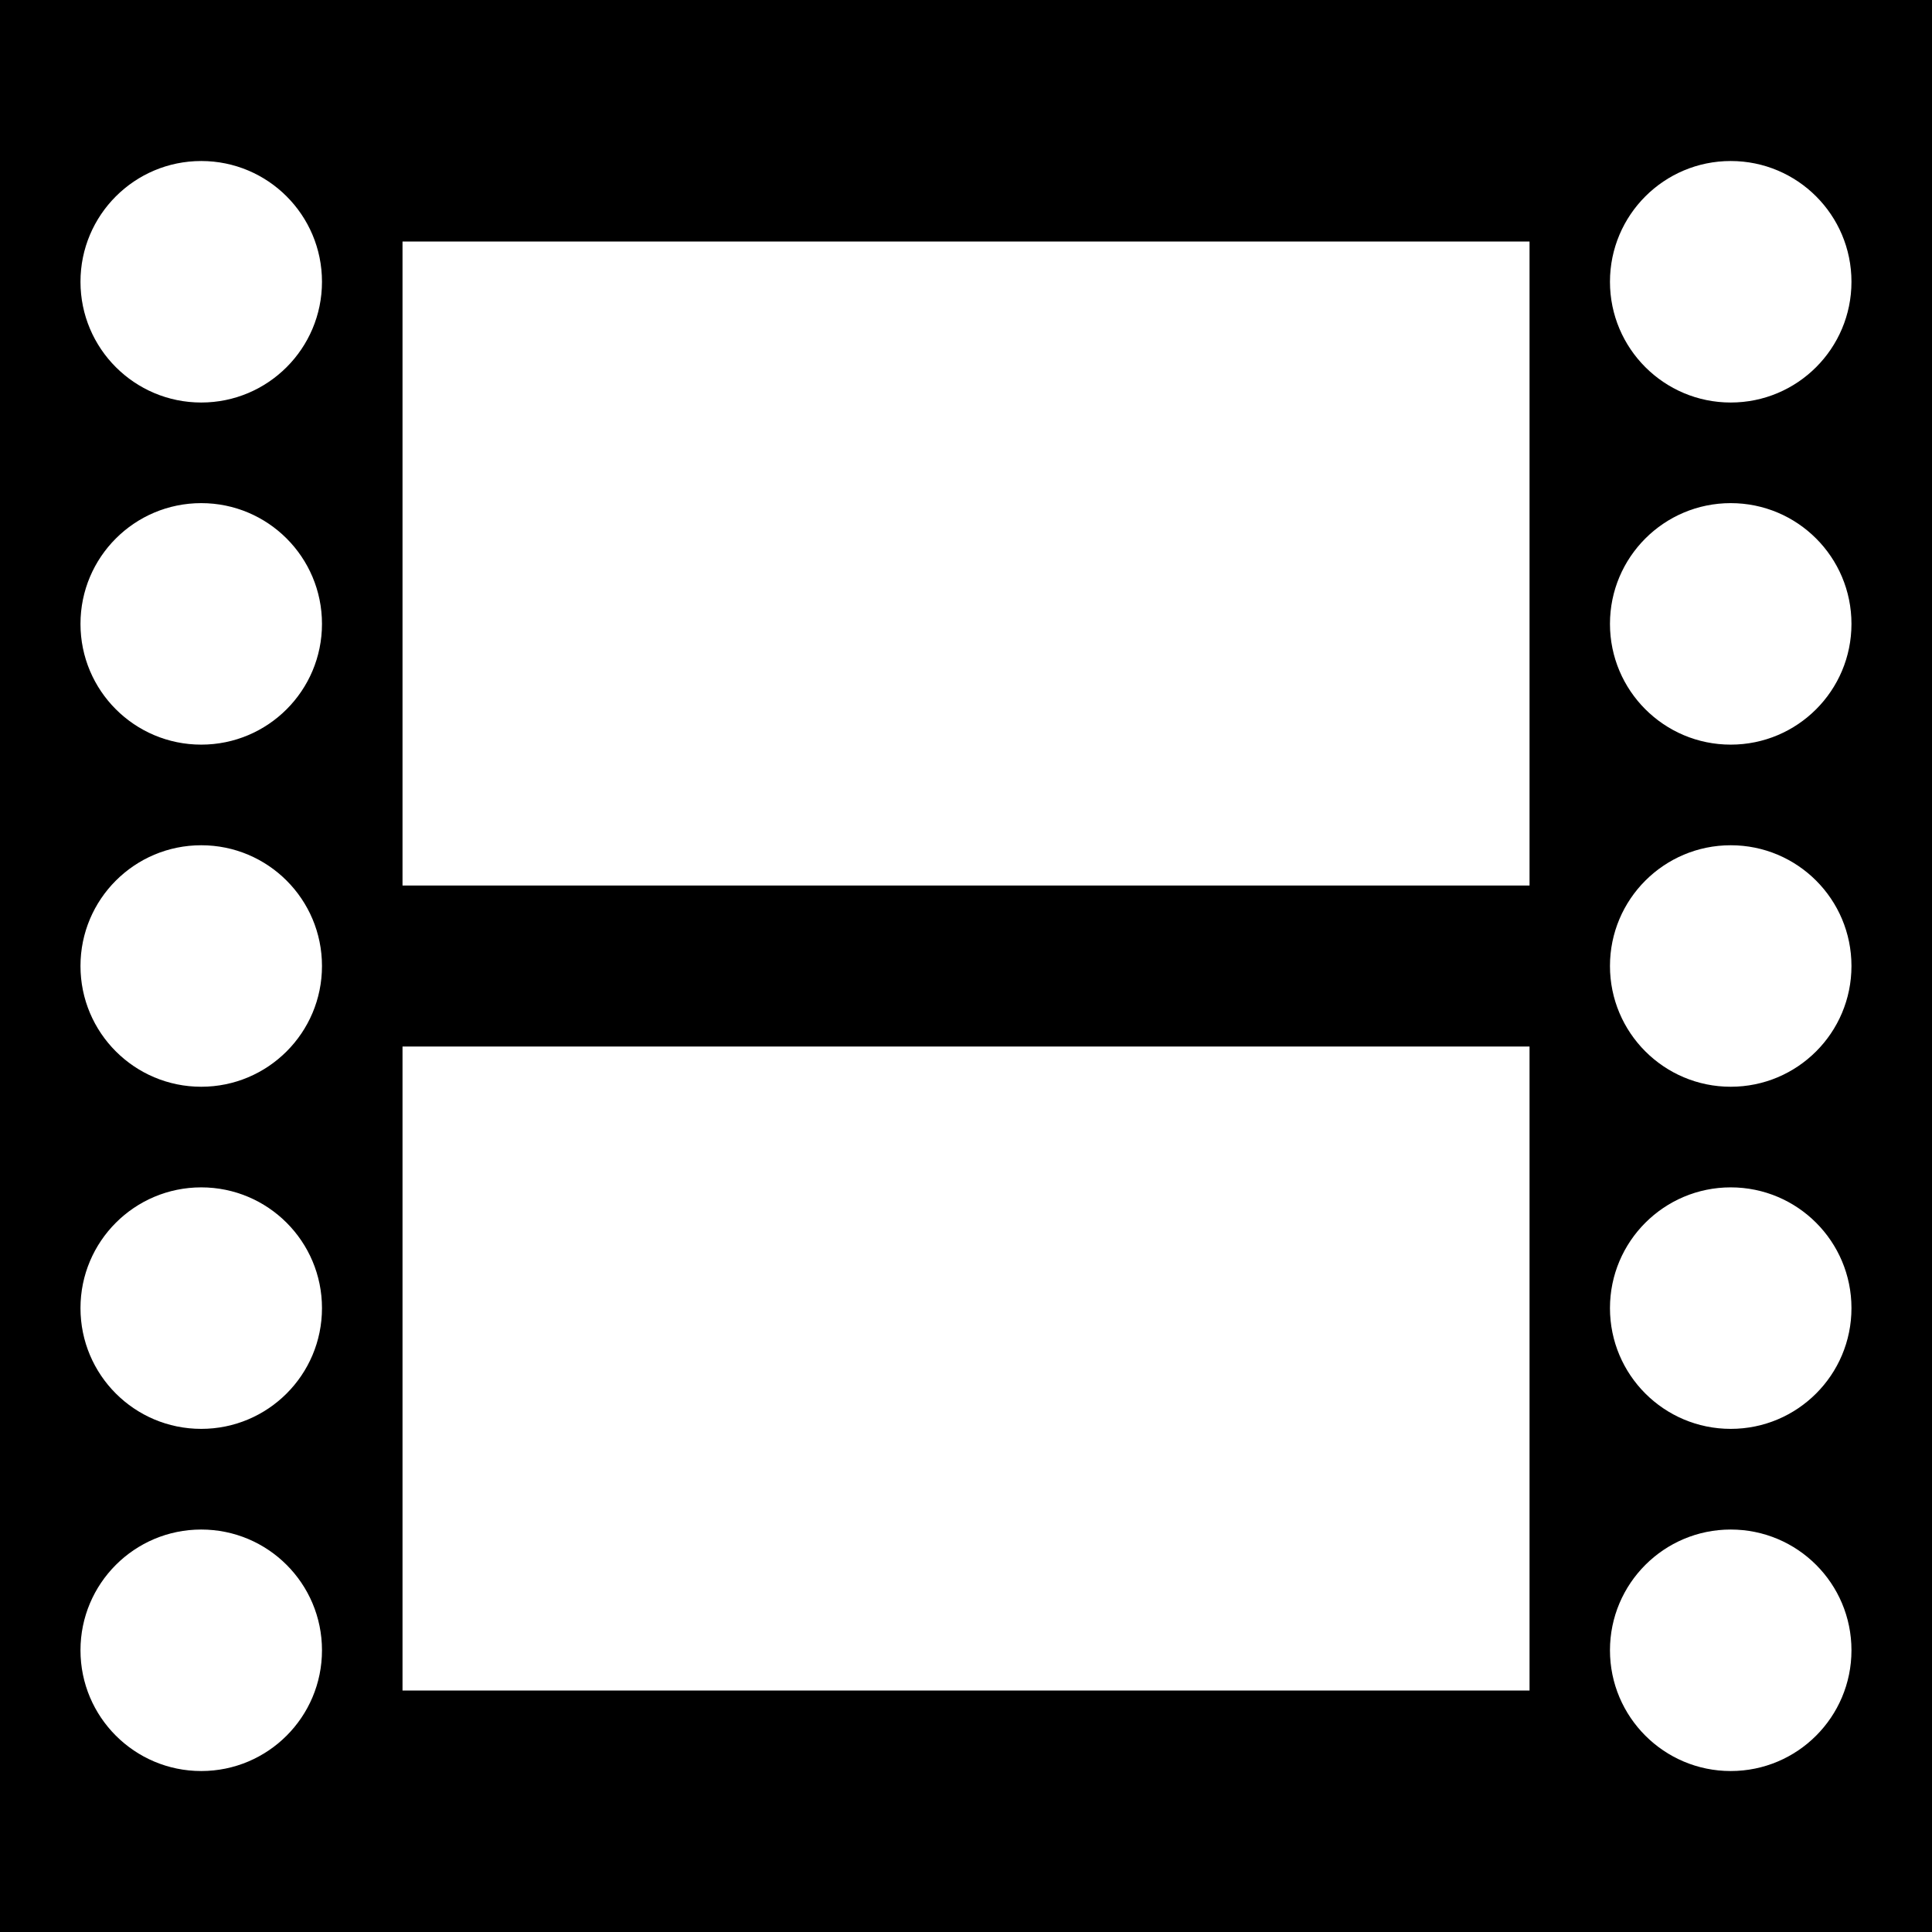 <?xml version="1.0" encoding="utf-8"?>

<svg xmlns="http://www.w3.org/2000/svg" xmlns:xlink="http://www.w3.org/1999/xlink" version="1.1" viewBox="19 19 38 38" preserveAspectRatio="xMidyMid meet">
<path d="M19,19h38v38H19V19z M26.917,23.75v12.667h22.167V23.75H26.917z M26.917,39.584V52.25h22.167V39.584H26.917z M22.958,22.167
	c-1.312,0-2.375,1.063-2.375,2.375c0,1.312,1.063,2.375,2.375,2.375c1.312,0,2.375-1.063,2.375-2.375
	C25.333,23.23,24.27,22.167,22.958,22.167z M22.958,49.084c-1.312,0-2.375,1.063-2.375,2.375c0,1.311,1.063,2.375,2.375,2.375
	c1.312,0,2.375-1.064,2.375-2.375C25.333,50.146,24.27,49.084,22.958,49.084z M22.958,42.354c-1.312,0-2.375,1.064-2.375,2.375
	c0,1.313,1.063,2.375,2.375,2.375c1.312,0,2.375-1.063,2.375-2.375C25.333,43.418,24.27,42.354,22.958,42.354z M22.958,35.625
	c-1.312,0-2.375,1.063-2.375,2.375s1.063,2.375,2.375,2.375c1.312,0,2.375-1.063,2.375-2.375S24.27,35.625,22.958,35.625z
	 M22.958,28.896c-1.312,0-2.375,1.063-2.375,2.375c0,1.312,1.063,2.375,2.375,2.375c1.312,0,2.375-1.063,2.375-2.375
	C25.333,29.959,24.27,28.896,22.958,28.896z M53.041,22.167c-1.311,0-2.375,1.063-2.375,2.375c0,1.312,1.064,2.375,2.375,2.375
	c1.313,0,2.375-1.063,2.375-2.375C55.416,23.23,54.354,22.167,53.041,22.167z M53.041,49.084c-1.311,0-2.375,1.063-2.375,2.375
	c0,1.311,1.064,2.375,2.375,2.375c1.313,0,2.375-1.064,2.375-2.375C55.416,50.146,54.354,49.084,53.041,49.084z M53.041,42.354
	c-1.311,0-2.375,1.064-2.375,2.375c0,1.313,1.064,2.375,2.375,2.375c1.313,0,2.375-1.063,2.375-2.375
	C55.416,43.418,54.354,42.354,53.041,42.354z M53.041,35.625c-1.311,0-2.375,1.063-2.375,2.375s1.064,2.375,2.375,2.375
	c1.313,0,2.375-1.063,2.375-2.375S54.354,35.625,53.041,35.625z M53.041,28.896c-1.311,0-2.375,1.063-2.375,2.375
	c0,1.312,1.064,2.375,2.375,2.375c1.313,0,2.375-1.063,2.375-2.375C55.416,29.959,54.354,28.896,53.041,28.896z"/>
</svg>
